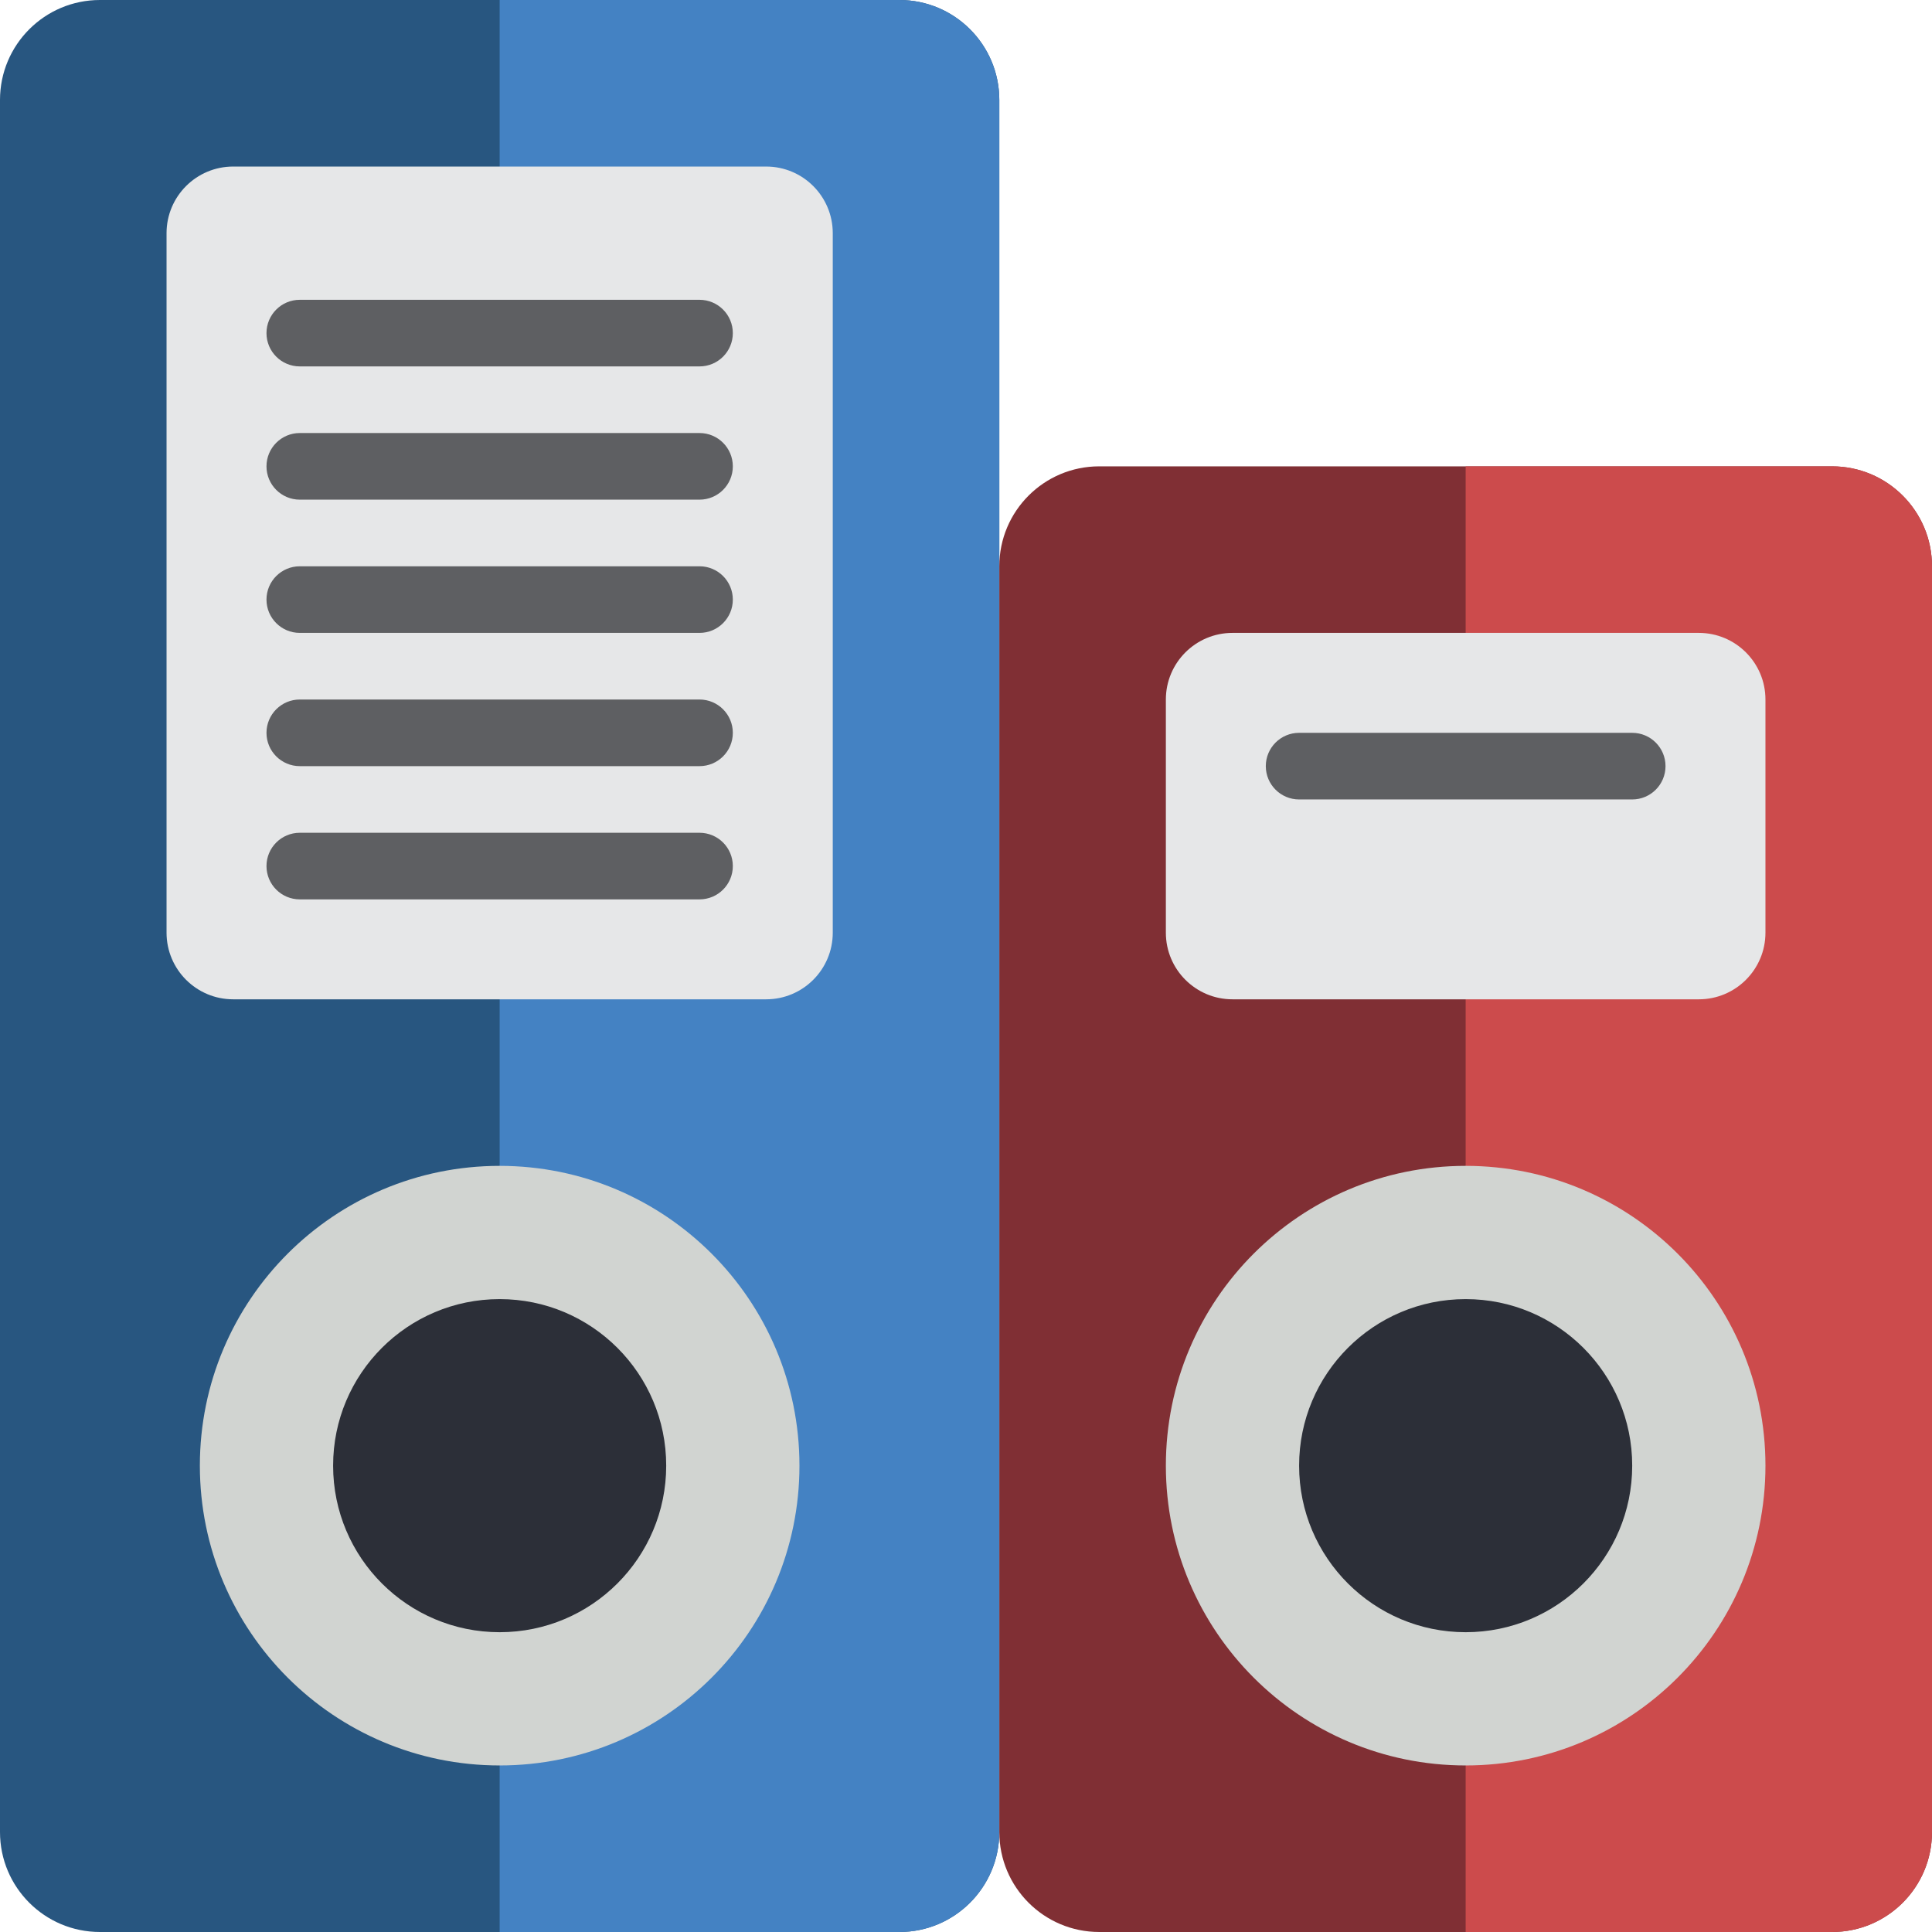 <svg height="512pt" viewBox="0 0 512 512" width="512pt" xmlns="http://www.w3.org/2000/svg"><path d="m26.484 0h211.859c14.629 0 26.484 11.855 26.484 26.484v459.031c0 14.629-11.855 26.484-26.484 26.484h-211.859c-14.629 0-26.484-11.855-26.484-26.484v-459.031c0-14.629 11.855-26.484 26.484-26.484zm0 0" fill="#285680"/><path d="m264.828 26.484v459.031c0 14.629-11.855 26.484-26.484 26.484h-105.93v-512h105.93c14.629 0 26.484 11.855 26.484 26.484zm0 0" fill="#4482c3"/><path d="m291.309 123.586h194.207c14.629 0 26.484 11.855 26.484 26.484v335.445c0 14.629-11.855 26.484-26.484 26.484h-194.207c-14.625 0-26.48-11.855-26.48-26.484v-335.445c0-14.629 11.855-26.484 26.48-26.484zm0 0" fill="#802f34"/><path d="m512 150.07v335.445c0 14.629-11.855 26.484-26.484 26.484h-97.102v-388.414h97.102c14.629 0 26.484 11.855 26.484 26.484zm0 0" fill="#cc4b4c"/><path d="m211.863 388.414c0 43.879-35.57 79.449-79.449 79.449-43.879 0-79.449-35.57-79.449-79.449 0-43.879 35.57-79.449 79.449-79.449 43.879 0 79.449 35.57 79.449 79.449zm0 0" fill="#d1d4d1"/><path d="m176.551 388.414c0 24.375-19.762 44.137-44.137 44.137-24.379 0-44.137-19.762-44.137-44.137 0-24.379 19.758-44.137 44.137-44.137 24.375 0 44.137 19.758 44.137 44.137zm0 0" fill="#2c2f38"/><path d="m467.863 388.414c0 43.879-35.57 79.449-79.449 79.449-43.879 0-79.449-35.57-79.449-79.449 0-43.879 35.57-79.449 79.449-79.449 43.879 0 79.449 35.57 79.449 79.449zm0 0" fill="#d1d4d1"/><path d="m432.551 388.414c0 24.375-19.762 44.137-44.137 44.137-24.379 0-44.137-19.762-44.137-44.137 0-24.379 19.758-44.137 44.137-44.137 24.375 0 44.137 19.758 44.137 44.137zm0 0" fill="#2c2f38"/><path d="m61.793 44.137h141.242c9.75 0 17.656 7.906 17.656 17.656v185.379c0 9.75-7.906 17.656-17.656 17.656h-141.242c-9.75 0-17.656-7.906-17.656-17.656v-185.379c0-9.75 7.906-17.656 17.656-17.656zm0 0" fill="#e6e7e8"/><g fill="#5e5f62"><path d="m185.379 97.102h-105.93c-4.875 0-8.828-3.949-8.828-8.824s3.953-8.828 8.828-8.828h105.93c4.875 0 8.828 3.953 8.828 8.828s-3.953 8.824-8.828 8.824zm0 0"/><path d="m185.379 132.414h-105.93c-4.875 0-8.828-3.953-8.828-8.828s3.953-8.828 8.828-8.828h105.93c4.875 0 8.828 3.953 8.828 8.828s-3.953 8.828-8.828 8.828zm0 0"/><path d="m185.379 167.723h-105.93c-4.875 0-8.828-3.949-8.828-8.824 0-4.879 3.953-8.828 8.828-8.828h105.93c4.875 0 8.828 3.949 8.828 8.828 0 4.875-3.953 8.824-8.828 8.824zm0 0"/><path d="m185.379 203.035h-105.93c-4.875 0-8.828-3.953-8.828-8.828s3.953-8.828 8.828-8.828h105.93c4.875 0 8.828 3.953 8.828 8.828s-3.953 8.828-8.828 8.828zm0 0"/><path d="m185.379 238.344h-105.93c-4.875 0-8.828-3.949-8.828-8.828 0-4.875 3.953-8.824 8.828-8.824h105.93c4.875 0 8.828 3.949 8.828 8.824 0 4.879-3.953 8.828-8.828 8.828zm0 0"/></g><path d="m326.621 167.723h123.586c9.75 0 17.656 7.906 17.656 17.656v61.793c0 9.75-7.906 17.656-17.656 17.656h-123.586c-9.75 0-17.656-7.906-17.656-17.656v-61.793c0-9.75 7.906-17.656 17.656-17.656zm0 0" fill="#e6e7e8"/><path d="m432.551 211.863h-88.273c-4.875 0-8.828-3.953-8.828-8.828s3.953-8.828 8.828-8.828h88.273c4.875 0 8.828 3.953 8.828 8.828s-3.953 8.828-8.828 8.828zm0 0" fill="#5e5f62"/></svg>